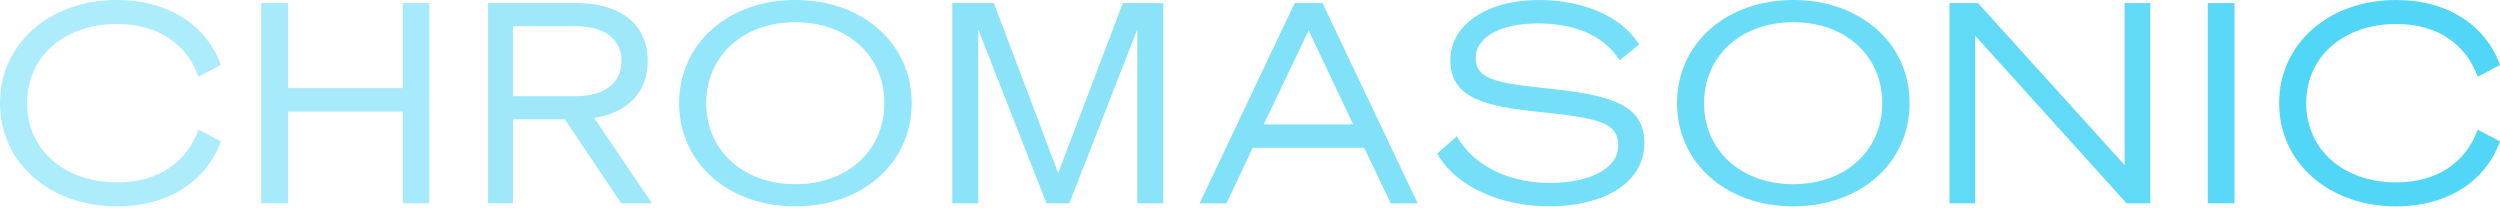 <svg  viewBox="0 0 1000 83" fill="none" xmlns="http://www.w3.org/2000/svg">
<g clip-path="url(#clip0_15039_869)">
<path d="M0 41.27C0 65.25 20.08 82.54 46.74 82.54C67.6 82.54 82.66 72.28 88.35 56.55L79.43 51.87C74.64 64.92 63.37 72.95 46.86 72.95C26 72.95 10.83 60.12 10.83 41.27C10.83 22.42 25.99 9.59 46.85 9.59C63.36 9.59 74.63 17.62 79.42 30.67L88.34 25.99C82.66 10.26 67.6 0 46.74 0C20.08 0 0 17.29 0 41.27Z" fill="#ADECFB"/>
<path d="M161.12 1.23V35.25H115.23V1.23H104.52V81.32H115.23V44.62H161.12V81.32H171.72V1.23H161.12Z" fill="#A6EAFB"/>
<path d="M237.66 47.18C250.6 45.18 259.08 37.26 259.08 24.43C259.08 9.15 247.47 1.23 230.75 1.23H195.23V81.32H205.19V47.74H225.95L248.48 81.32H260.76L237.67 47.18H237.66ZM205.18 38.48V10.48H230.18C241.56 10.48 248.59 15.39 248.59 24.43C248.59 33.47 241.56 38.48 230.18 38.48H205.18Z" fill="#9EE8FA"/>
<path d="M318.17 0C291.41 0 271.66 17.29 271.66 41.27C271.66 65.25 291.4 82.54 318.17 82.54C344.94 82.54 364.68 65.25 364.68 41.27C364.68 17.29 344.94 0 318.17 0ZM318.17 73.68C297.2 73.68 282.47 60.12 282.47 41.27C282.47 22.42 297.19 8.87 318.17 8.87C339.15 8.87 353.75 22.43 353.75 41.27C353.75 60.11 339.14 73.68 318.17 73.68Z" fill="#94E6FA"/>
<path d="M911.66 41.27C911.66 65.25 931.74 82.54 958.4 82.54C979.26 82.54 994.32 72.28 1000.01 56.55L991.09 51.87C986.29 64.92 975.03 72.95 958.52 72.95C937.66 72.95 922.49 60.12 922.49 41.27C922.49 22.42 937.66 9.59 958.52 9.59C975.03 9.59 986.3 17.62 991.09 30.67L1000.01 25.99C994.32 10.26 979.26 0 958.4 0C931.74 0 911.66 17.29 911.66 41.27Z" fill="#52D6F7"/>
<path d="M893.81 1.23H883.1V81.32H893.81V1.23Z" fill="#59D8F7"/>
<path d="M849.86 1.23V66.04L791.19 1.23H779.81V81.32H790.07V14.28L850.64 81.32H860.12V1.23H849.86Z" fill="#61DAF8"/>
<path d="M574.88 61.46C582.13 74.4 599.98 82.54 619.72 82.54C641.36 82.54 657.76 73.17 657.76 57.33C657.76 41.49 643.93 38.03 618.83 35.36C598.08 33.24 590.27 31.57 590.27 23.09C590.27 15.62 598.86 9.37 615.15 9.37C631.44 9.37 642.26 15.17 647.83 24.09L655.64 17.84C649.29 7.25 634.23 0 615.6 0C594.41 0 580.13 10.15 580.13 24.09C580.13 39.48 594.63 42.61 615.49 44.73C639.47 47.3 647.28 48.74 647.28 58.45C647.28 67.37 635.79 73.17 619.95 73.17C606.01 73.17 590.61 68.04 582.69 54.54L574.88 61.46Z" fill="#75DFF9"/>
<path d="M449.13 1.23L423.28 69.23L397.54 1.23H380.92V81.32H391.29V11.77L418.6 81.32H427.73L454.92 11.77V81.32H465.3V1.23H449.13Z" fill="#8AE3F9"/>
<path d="M523.45 12.17L541.27 49.75H505.51L523.45 12.17ZM517.86 1.23L479.85 81.32H490.63L501.08 59.12H545.68L556.28 81.32H567.06L529.01 1.23H517.86Z" fill="#80E1F9"/>
<path d="M717.33 0C690.56 0 670.82 17.29 670.82 41.27C670.82 65.25 690.56 82.54 717.33 82.54C744.1 82.54 763.84 65.25 763.84 41.27C763.84 17.29 744.1 0 717.33 0ZM717.33 73.68C696.36 73.68 681.63 60.12 681.63 41.27C681.63 22.42 696.35 8.87 717.33 8.87C738.31 8.87 752.91 22.43 752.91 41.27C752.91 60.11 738.3 73.68 717.33 73.68Z" fill="#6BDCF8"/>
</g>
<defs>
<clipPath id="clip0_15039_869">
<rect width="1000" height="82.55" fill="white"/>
</clipPath>
</defs>
</svg>
